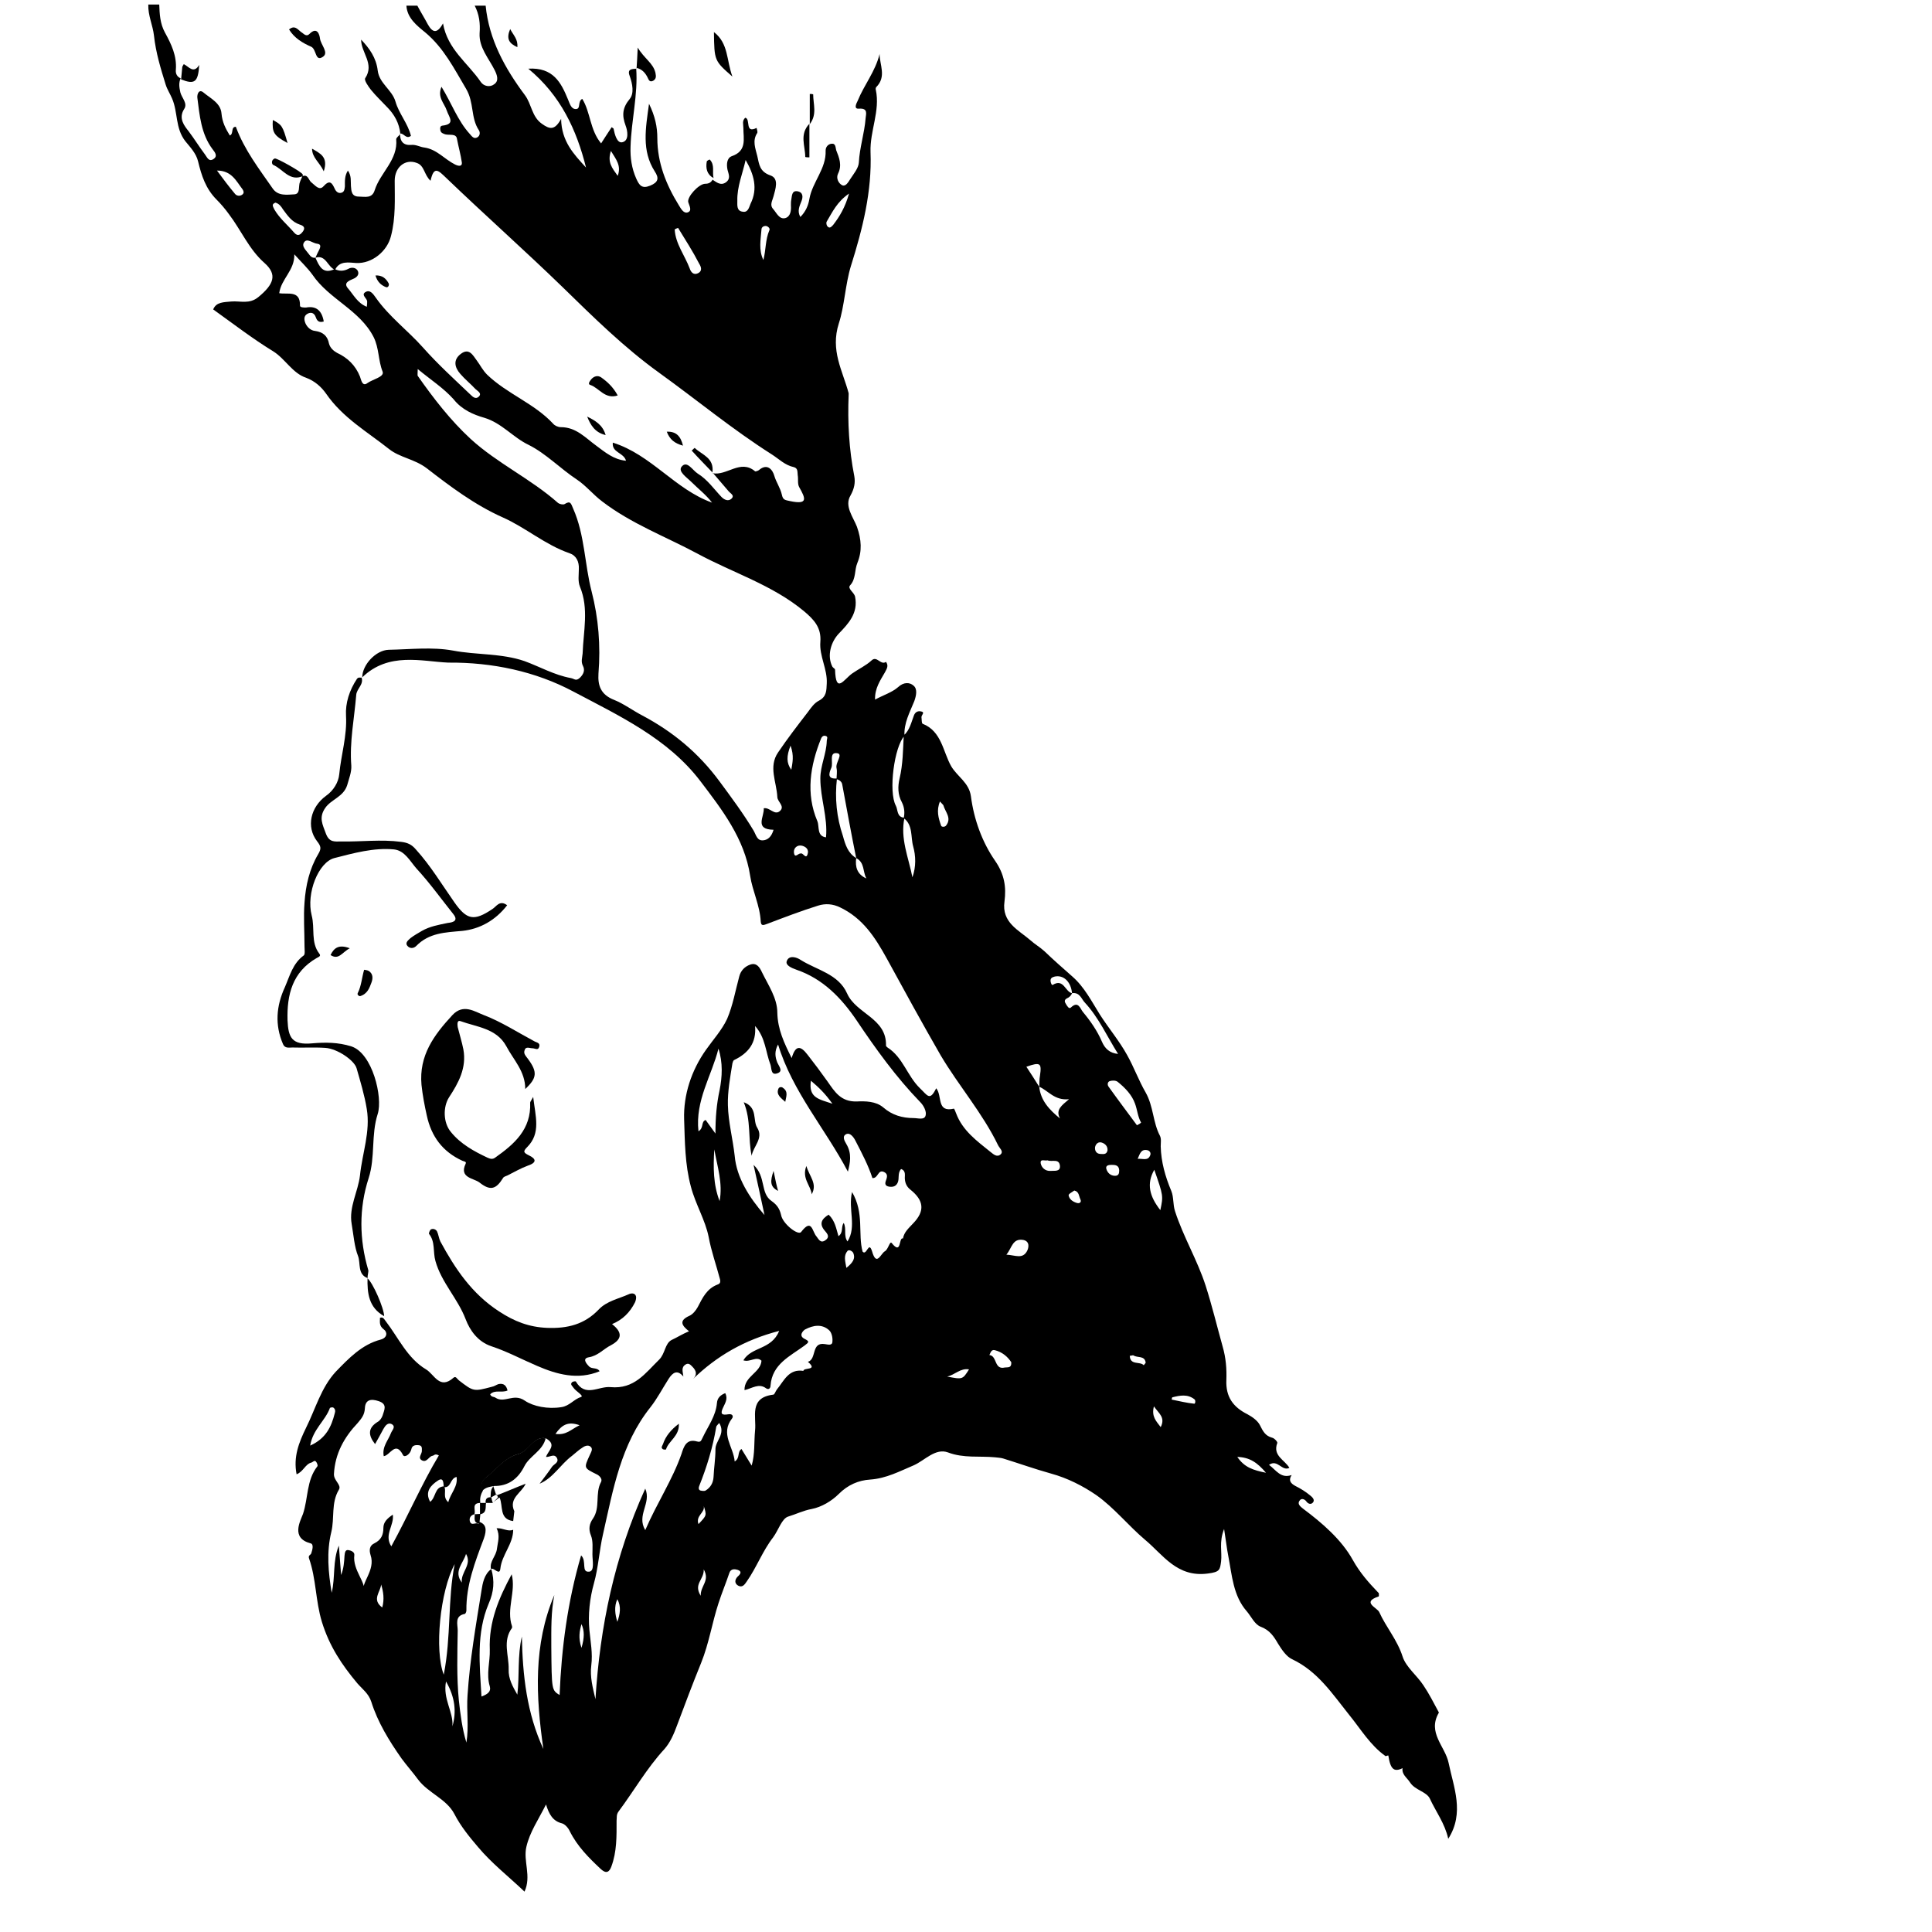 <?xml version="1.0" encoding="utf-8"?>
<!-- Generator: Adobe Illustrator 19.2.0, SVG Export Plug-In . SVG Version: 6.00 Build 0)  -->
<svg version="1.1" id="Layer_1" xmlns="http://www.w3.org/2000/svg" xmlns:xlink="http://www.w3.org/1999/xlink" x="0px" y="0px"
	 viewBox="0 0 512 512" style="enable-background:new 0 0 512 512;" xml:space="preserve">
<g>
	<g>
		<path d="M96,179.5c0-3.3,3.6-7.2,7-7.3c5.7-0.1,11.5-0.8,17,0.2c6.3,1.2,12.9,0.7,19,2.8c4.1,1.5,7.9,3.7,12.3,4.5
			c1,0.2,1.3,0.9,2.4-0.1c1.1-1.1,1.3-2.1,0.8-3.1c-0.6-1.2-0.2-2.1-0.1-3.3c0.2-5.9,1.7-11.9-0.7-17.7c-0.6-1.5-0.3-3.1-0.3-4.7
			c0.1-2-0.7-3.6-2.5-4.2c-6.4-2.2-11.6-6.8-17.7-9.5c-7.4-3.3-13.9-8.2-20.1-13c-3.3-2.5-7.1-2.8-10-5.1
			c-5.8-4.6-12.3-8.3-16.7-14.7c-1.2-1.7-2.9-3.3-5.3-4.2c-3.6-1.2-5.5-5-8.7-7C67,89.8,61.8,85.8,56.5,82c0.8-2,2.8-1.9,4.8-2.1
			c2.4-0.2,4.8,0.8,7.2-1.2c4-3.3,5.1-5.9,1.6-9c-4.1-3.6-6.2-8.7-9.4-12.9c-1-1.4-2.2-2.8-3.3-3.9c-2.9-2.9-4-6.4-4.9-10.1
			c-0.5-2.2-2.2-3.9-3.4-5.4c-2.7-3.5-1.9-7.6-3.5-11.3c-0.5-1.2-1.3-2.4-1.7-3.7c-1.3-4.2-2.6-8.4-3.1-13c-0.3-2.7-1.6-5.3-1.5-8.2
			c1,0,1.9,0,2.9,0c0.1,2.5,0.2,5,1.5,7.4c1.7,3.1,3.2,6.2,2.9,9.9c-0.1,1,0.3,1.9,1.4,2.3l-0.1-0.1c-0.6,1.3-0.4,2.4-0.1,3.8
			c0.4,1.5,2,2.9,1,4.4c-1.6,2.5,0.1,4.5,1.2,5.9c1.5,2,2.8,4.1,4.3,6.1c0.6,0.8,1,2,2.2,1.3c1.3-0.8,0.5-1.8-0.2-2.7
			c-3-4-3.4-8.9-4-13.6c-0.1-0.9,0.4-2.4,1.6-1.4c1.9,1.6,4.6,2.8,4.8,5.6c0.2,2.3,1.1,4,2.2,5.8c1.1-0.4,0.2-2.3,1.6-2.3
			c2.3,6.2,6.2,11.2,9.8,16.4c1.4,2,3.8,1.6,5.7,1.5c1.7-0.1,1-2.2,1.5-3.3c0.2-0.6,0.5-1.1,0.7-1.7c-0.1,0.1-0.2,0.2-0.3,0.3
			c1.8-0.9,1.8,1,2.7,1.6c0.9,0.7,2,2.2,3.1,1c1.7-1.9,2.3-0.9,3,0.6c0.3,0.7,0.9,1.3,1.7,1.1c0.9-0.2,0.9-1,1-1.7
			c0-1.4-0.1-2.8,0.8-4.2c1,1.5,0.7,2.8,0.8,4.1c0.1,1.4,0.2,2.8,2.1,2.8c1.6,0,3.5,0.6,4.2-1.7c1.5-4.7,6.2-8,5.7-13.5
			c0-0.4,0.7-0.9,1.1-1.4l-0.1-0.1c0,2.1,0.9,3.2,3.1,3c1.2-0.1,2.3,0.6,3.4,0.7c3.3,0.5,5.3,3.1,8.1,4.5c1,0.5,1.9,0.5,1.8-0.5
			c-0.3-2.1-0.9-4.2-1.3-6.3c-0.2-1.5-2-0.9-3.1-1.2c-0.6-0.2-1.2-0.4-1.3-1.1c-0.1-0.5-0.1-1.1,0.5-1.2c3.6-0.4,1.8-2.2,1.2-4
			c-0.6-1.9-2.6-3.5-1.4-6.3c2.7,4.4,4.3,9,7.5,12.5c0.6,0.7,1.1,1.4,2,0.9c0.7-0.4,0.8-1.3,0.4-1.9c-2.2-3.3-1.2-7.3-3.4-11
			c-3.2-5.4-5.9-10.8-10.8-14.9c-2.2-1.8-4.8-3.8-5-7.1c1,0,1.9,0,2.9,0c0.9,1.7,1.9,3.3,2.8,5c1.2,2.1,2.4,2.6,4-0.3
			c1.2,6.9,6.6,10.5,10,15.5c0.8,1.2,2.5,1.5,3.6,0.6c1.3-0.9,0.7-2.5,0.1-3.7c-1.6-3.2-4.2-6-4-9.8c0.2-2.6-0.1-5-1.3-7.3
			c1,0,1.9,0,2.9,0c0.9,9,5.1,16.6,10.4,23.7c1.8,2.4,1.8,5.7,4.5,7.6c2.1,1.5,3.4,1.8,5.1-1.3c0.1,6,3.4,9.4,6.6,12.9
			c-2.5-10-6.7-19.1-15.3-26.2c6.6-0.4,8.7,3.7,10.5,8.1c0.5,1.1,0.8,2.6,2.1,2.6c1.4,0,0.4-2,1.7-2.7c2.2,3.5,2,8.2,5,11.8
			c1-1.6,1.9-2.9,2.8-4.3c0.2,0.2,0.5,0.3,0.5,0.4c0.3,1.5,0.9,3.9,2.3,3.6c1.9-0.4,1.4-3.1,0.9-4.4c-1-2.7-0.9-4.7,1.1-7.1
			c1.2-1.5,0.7-4,0-6c-0.8-2,0.6-1.9,1.8-2l-0.1-0.1c0.5,7-1.3,13.8-1.5,20.8c-0.1,2.9,0.3,5.7,1.5,8.4c0.8,1.8,1.5,2.8,3.7,1.9
			c2.2-0.9,2.4-2,1.2-3.8c-3.5-5.5-2.4-11.4-1.5-17.9c1.6,3.3,2.2,6.1,2.2,9.1c0,6.5,2.3,12.3,5.7,17.8c0.6,1,1.3,2.2,2.3,1.9
			c1.3-0.4,0.5-1.7,0.2-2.7c-0.4-1.4,2.8-4.9,4.5-4.9c1,0,1.6-0.4,2-1.2l-0.1,0.1c1.1,0.7,2.2,1.7,3.6,0.7c1.3-1,0.7-2.1,0.4-3.3
			c-0.3-1.4-0.2-3.1,1.1-3.6c4.1-1.4,3.1-4.6,3.1-7.5c0-0.9-0.4-1.9,0.5-2.7c1.5,0.3-0.2,4.3,3,2.7c0.1,0.4,0.3,1,0.2,1.3
			c-1.4,2.1-0.5,4.1,0,6.2c0.5,2.2,0.6,4.1,3.5,5.1c2.3,0.8,1.3,3.6,0.8,5.5c-0.3,1.2-1.1,2.3-0.1,3.4c0.9,1,1.6,2.8,3.2,2.4
			c1.4-0.4,1.6-2,1.5-3.4c0-0.5,0-1,0.1-1.5c0.2-1,0.1-2.5,1.7-2.2c1.5,0.3,1.4,1.6,1,2.6c-0.5,1.3-1.2,2.6-0.3,4.2
			c1.4-1.4,2.1-3,2.4-4.8c0.8-4.5,4.5-8,4.3-12.8c0-1,0.7-1.7,1.5-1.8c1.2-0.2,1.1,1,1.3,1.7c0.8,2,1.6,4,0.5,6.2
			c-0.6,1.2,0.1,2.6,1.1,3.1c0.9,0.4,1.6-0.8,2.1-1.6c0.9-1.4,2.2-2.9,2.3-4.4c0.2-4,1.5-7.8,1.8-11.8c0.1-1.1,0.7-2.7-1.8-2.5
			c-1.4,0.1-0.7-1.3-0.3-2.1c1.7-4.2,4.7-7.8,5.8-12.4c0,2.9,1.9,6-0.9,8.8c-0.1,0.1-0.2,0.5-0.1,0.7c1.2,5.6-1.6,10.9-1.4,16.5
			c0.4,10.5-2.1,20.3-5.2,30.2c-1.5,4.9-1.7,10.6-3.2,15.2c-2.3,7.2,1,12.5,2.6,18.5c0,0.1,0,0.2,0,0.4c-0.3,7.3,0.1,14.5,1.5,21.6
			c0.3,1.7,0,3.3-1,5.1c-1.7,2.8,0.7,5.7,1.7,8.3c1.2,3.4,1.4,6.5,0.1,9.6c-0.8,1.9-0.3,4.2-1.9,5.9c-0.8,0.9,1,1.8,1.3,3
			c0.9,4.4-1.8,7.2-4.3,9.8c-2.1,2.2-3.2,5.9-1.7,8.8c0.2,0.3,0.7,0.5,0.7,0.8c0.2,6.5,2.3,2.6,4.5,1c1.7-1.2,3.7-2.1,5.2-3.5
			c1.4-1.3,2.4,1.4,3.8,0.4c0.7,1,0.3,1.7-0.3,2.8c-1.2,2.1-2.7,4.2-2.6,7.2c2.2-1.2,4.5-1.9,6.1-3.3c1.5-1.4,3.1-1.3,4.1-0.4
			c1.1,0.9,0.7,2.7,0.2,4.1c-1.2,3-2.8,5.8-2.6,9.2c-2.7,2.8-4.3,14.8-2.3,18.5c0.6,1.1,0.2,3.1,2.3,3.2c-1.2,5.5,1.1,10.6,2.1,15.8
			c1-2.8,0.9-5.7,0.2-8.2c-0.7-2.5,0-5.6-2.5-7.5c0.3-1.4,0.2-2.8-0.5-4.2c-1.1-2-1.1-4.2-0.6-6.3c0.9-3.8,0.9-7.6,1.1-11.4
			c1.6-1.4,2-3.5,2.7-5.3c0.3-0.8,0.9-1.2,1.7-1.1c1.5,0.2,0.2,1,0.3,1.6c0.1,0.6,0,1.5,0.3,1.7c5.1,2,5.4,7.5,7.6,11.3
			c1.6,2.7,4.7,4.3,5.2,7.9c0.8,6.2,3,12.2,6.4,17.1c2.5,3.6,3,7,2.5,10.8c-0.8,5.6,3.8,7.6,6.9,10.3c1.1,1,2.5,1.8,3.7,2.9
			c2.4,2.3,4.9,4.5,7.4,6.7c3.2,2.8,5.1,6.6,7.3,10.1c2.3,3.6,5.1,6.9,7.2,10.7c1.8,3.2,3.1,6.8,4.9,9.9c2.1,3.7,1.9,7.9,3.8,11.5
			c0.4,0.8,0.2,1.9,0.2,2.8c0.1,4.1,1.2,8,2.8,11.8c0.7,1.7,0.4,3.6,1,5.4c2.2,6.8,5.9,12.9,8.1,19.7c1.7,5.3,3,10.7,4.5,16.1
			c0.9,3.1,1.1,6,1,8.9c-0.2,4.5,1.8,7.2,5.6,9.1c1.3,0.7,2.7,1.7,3.3,2.9c0.8,1.6,1.4,2.8,3.2,3.3c0.6,0.1,1.5,1.1,1.4,1.4
			c-1.3,3.4,2,4.5,3.2,6.6c-2,1-3.1-2.4-5.4-0.8c1.9,1.4,3.1,3.7,6,2.7c-0.9,1.4-0.3,2.2,1,2.9c1.4,0.7,2.7,1.5,3.9,2.5
			c0.5,0.4,1.3,1.1,0.8,1.8c-0.5,0.7-1.3,0.5-1.8-0.2c-0.5-0.7-1.4-0.9-1.8-0.2c-0.7,0.9,0.3,1.6,0.9,2.1
			c5.1,3.8,10.2,8.2,13.2,13.6c1.9,3.4,4.2,6,6.7,8.6c0.1,0.1,0.2,0.2,0.2,0.2c0,0.3,0.1,0.9-0.1,0.9c-4.5,1.5-0.4,2.9,0.2,4.1
			c1.8,4,4.8,7.4,6.2,11.8c0.9,2.8,3.8,5,5.5,7.6c1.5,2.2,2.7,4.6,4,7c0.1,0.1,0.1,0.2,0.1,0.3c-3.1,5.3,1.7,8.9,2.6,13.3
			c1.3,6.4,4.3,13.2-0.1,20.1c-0.9-4.1-3.3-7.2-4.9-10.7c-0.9-1.8-3.9-2.2-5.2-4.2c-0.8-1.3-2.3-2.1-2-3.9c-1.8-0.6-1.5-4.2-4.5-3.1
			c-4.1-2.9-6.6-7.2-9.7-11c-4.4-5.5-8.3-11.5-15.1-14.7c-1.5-0.7-2.7-2.5-3.7-4.1c-1.1-1.9-2.2-3.6-4.6-4.5
			c-1.6-0.6-2.5-2.7-3.7-4.1c-3.6-4.1-3.9-9.5-4.9-14.7c-0.4-2-0.6-4-1.1-7.1c-1.4,3.5-0.5,6.1-0.8,8.6c-0.3,2.2-0.3,2.8-3.5,3.2
			c-8.2,1.1-11.9-5-16.6-8.9c-4.4-3.7-8.3-8.6-13-11.9c-3.5-2.4-7.6-4.5-12-5.7c-4.3-1.2-8.5-2.7-12.7-4c-0.7-0.2-1.4-0.2-2.1-0.3
			c-4.1-0.4-8.3,0.3-12.5-1.3c-3.3-1.2-6.1,2.1-9,3.4c-3.8,1.6-7.3,3.5-11.6,3.8c-3.1,0.2-5.9,1.4-8.3,3.8c-1.9,1.9-4.6,3.5-7.2,4
			c-2.2,0.4-4.2,1.4-6.2,2c-1.7,0.5-2.6,3.6-4,5.5c-2.8,3.6-4.4,8-7,11.7c-0.6,0.9-1.2,1.7-2.3,1.1c-1-0.6-0.9-1.6-0.1-2.4
			c0.8-0.7,1.2-1.4-0.1-1.8c-0.7-0.2-1.7-0.3-2.1,0.8c-0.9,2.7-2,5.3-2.9,8.1c-1.7,5.2-2.5,10.6-4.6,15.8c-2.2,5.4-4.3,11-6.4,16.6
			c-0.8,2.2-1.8,4.5-3.3,6.2c-4.7,5.1-8.1,11.1-12.2,16.6c-0.6,0.8-0.4,1.6-0.5,2.4c0,4.1,0.1,8.2-1.4,12.2
			c-0.8,2.1-1.9,1.4-2.8,0.6c-3.2-3-6.2-6-8.2-10c-0.4-0.9-1.3-1.9-2.1-2.1c-2.4-0.6-3.4-2.4-4.2-5c-2,4-4.3,7.3-5.2,11.2
			c-0.9,3.8,1.4,7.8-0.5,11.9c-4.2-4-8.7-7.5-12.3-11.8c-2.3-2.7-4.6-5.5-6.3-8.8c-2.1-4-6.9-5.5-9.6-9.1c-1.4-1.9-3-3.7-4.4-5.6
			c-3.3-4.7-6.3-9.6-8-15c-0.7-2.2-2.4-3.4-3.7-4.9c-4.1-4.9-7.4-9.8-9.4-16.3c-1.7-5.6-1.5-11.4-3.4-16.8c-0.3-0.9,0.5-0.9,0.6-1.4
			c0.3-0.9,0.7-2.4-0.2-2.6c-5.3-1.4-2.7-5.9-2-7.8c1.4-4.2,0.9-8.9,3.8-12.6c0.2-0.2-0.1-1-0.4-1.3c-0.4-0.4-0.8,0.2-1.2,0.3
			c-1.6,0.4-2.1,2.4-3.9,3.1c-0.9-4.6,0.6-8.4,2.5-12.3c2.5-5,4-10.7,7.9-14.9c3.4-3.5,6.9-7.2,11.9-8.5c1.8-0.5,1.8-2,0.8-2.7
			c-1.3-1-1-2-1-3.1l-0.1,0.1c0.8-0.4,1.1,0.1,1.6,0.8c3.4,4.4,5.7,9.8,10.7,12.8c2.2,1.3,3.6,5.5,7.3,2.2c0.6-0.5,0.9,0.3,1.4,0.7
			c3.9,3,3.9,3,8.8,1.7c0.6-0.1,1.1-0.5,1.7-0.7c1.4-0.3,2.1,0.4,2.4,1.7c-1.6,0.7-3.3-0.3-4.6,1c0.3,0.8,1,0.6,1.4,0.9
			c2.4,1.6,4.8-1.3,7.8,0.8c2.2,1.5,6.1,2.3,9.7,1.7c2.1-0.3,3.3-2.1,5.2-2.7c0.8-0.3-1.4-1.5-2-2.4c-0.3-0.5-1-0.9-0.4-1.5
			c0.2-0.2,0.9-0.3,1-0.2c2.5,4.3,6,1.2,9.2,1.5c6.3,0.6,9.2-3.7,12.9-7.3c1.6-1.6,1.5-4.3,3.3-5.2c1.5-0.7,2.9-1.6,4.6-2.3
			c-1.9-1.5-2.8-2.8,0.1-4.1c0.9-0.4,1.7-1.4,2.2-2.3c1.3-2.5,2.4-4.9,5.3-6c0.6-0.2,0.8-0.6,0.6-1.4c-1-3.8-2.3-7.4-3-11.2
			c-0.9-4.5-3.5-8.7-4.7-13.3c-1.6-5.9-1.6-12-1.8-17.9c-0.2-6.4,1.9-12.9,5.8-18.4c1.9-2.7,4.2-5.2,5.6-8.2
			c1.5-3.5,2.2-7.5,3.2-11.2c0.4-1.6,1.5-2.7,3-3.2c1.6-0.5,2.4,0.7,3,2c1.7,3.5,4.1,6.9,4.1,10.8c0.1,4.4,1.8,8,3.8,12
			c1-3.4,2.3-3.4,4.2-0.9c1.8,2.3,3.6,4.7,5.3,7.1c1.9,2.7,3.5,5.4,7.7,5.3c2.3-0.1,5.1-0.1,7.1,1.6c2.3,2,5,2.8,8,2.8
			c1.2,0,2.9,0.6,3.2-0.7c0.3-1-0.5-2.6-1.4-3.5c-6.4-6.6-11.8-14.1-16.9-21.7c-4-5.9-8.9-11-15.9-13.4c-1.4-0.5-3-1.2-2.6-2.3
			c0.6-1.7,2.7-1,3.7-0.3c4.3,2.7,10,3.7,12.3,8.9c2.4,5.4,10.5,6.5,10.3,13.8c0,0.2,0.3,0.4,0.4,0.5c4.1,2.6,5.2,7.5,8.6,10.8
			c2,1.9,2.6,3.5,4.3,0c1.7,2,0,6.5,4.7,5.4c0.1,0,0.4,0.8,0.6,1.3c1.7,4.5,5.4,7.2,9,10.1c0.9,0.7,1.8,1.6,2.8,0.7
			c0.8-0.8-0.3-1.6-0.7-2.4c-4.1-8.5-10.4-15.7-15.2-23.8c-4.9-8.5-9.6-17.1-14.3-25.7c-3.1-5.6-6.3-10.6-12.3-13.5
			c-2-1-4-1.1-5.9-0.5c-4.5,1.4-8.9,3.1-13.4,4.8c-0.9,0.3-1.7,0.8-1.8-0.6c-0.2-4.2-2.2-8.1-2.8-12.1c-1.5-9.9-7.5-17.6-13.2-25.1
			c-8.6-11.3-21.5-17.3-33.6-23.7c-10.1-5.4-21.6-7.8-33.2-7.7C111.8,175.3,103,172.7,96,179.5L96,179.5z M125.7,401.3L125.7,401.3
			c-0.8,0.2-1.4,0.8-1.2,1.8c0.4,1.5,1.7,0.1,2.4,0.8c0-0.2,0-0.4,0.1-0.6c1.8,0.6,2.1,2,1.2,4.5c-2.3,6.1-4.7,12.3-4.6,19
			c0,0.3-0.2,0.8-0.4,0.9c-2.8,0.5-1.9,2.8-1.9,4.4c-0.1,6.2-0.3,12.4,0.3,18.5c0.4,3.7,0.9,7.6,2,11.2c0.7-4.2,0-8.4,0.3-12.5
			c0.6-9.3,2.2-18.5,3.7-27.8c0.3-1.9,0.7-4.3,2.6-5.7c0.9,3.2,0.7,6-0.7,9.2c-3.3,7.8-2.4,16.1-1.9,24.6c1.6-0.6,2.6-1.3,2.2-2.7
			c-1-3.3,0.1-6.5,0-9.7c-0.3-7.4,2.4-13.7,5.8-20c1.2,4.6-1.5,9.2,0.1,13.8c0,0.1,0,0.3,0,0.4c-2.6,3.5-0.8,7.3-0.9,11
			c-0.1,2.5,1.1,4.6,2.3,6.7c0.6-5.1,0-10.3,1.2-15.4c0.2,10.3,1.3,20.3,5.7,29.8c-2-13.9-2.7-27.6,2.9-40.8
			c-0.9,4.5-0.8,9.1-0.8,13.7c0.1,11.5,0.1,11.5,2.2,12.8c0.5-12.4,2.1-24.7,5.7-37c1.6,1.5-0.1,4.6,2.2,4.3
			c1.4-0.2,0.8-2.9,0.8-4.6c0-1.7,0.2-3.5-0.4-5c-0.7-1.7-0.4-3.1,0.5-4.4c2.1-3,0.5-6.7,2.2-9.8c0.4-0.8-0.5-1.7-1.2-2
			c-3.4-1.7-3.4-1.6-1.8-5.1c0.3-0.7,0.8-1.4,0.4-2c-0.6-0.8-1.6-0.5-2.3,0c-1,0.6-1.9,1.5-2.8,2.2c-3.1,2.3-5,5.9-8.6,7.4
			c1.1-1.5,2.3-3,3.3-4.5c0.5-0.7,1.9-1.1,1.3-2.3c-0.7-1.3-1.9-0.2-2.9-0.3c0.5-1.6,3-3.2,0-4.9c-1.6-0.4-2.8,0.5-3.8,1.5
			c-1.1,1.1-2.1,2.3-3.7,2.7c-3.5,1-5.6,4-8.3,6.1c-1.1,0.8-1.7,2.1-0.9,3.5c-0.6,1-0.9,2.1-0.7,3.3
			C124.8,398.3,126.2,400.3,125.7,401.3z M83.6,68.3c1,2.3,2,4.5,5.1,3c1.2,0.6,2.4,0.6,3.7-0.1c0.7-0.4,2.1-0.4,2.5,0.8
			c0.3,0.9-0.5,1.6-1.3,1.9c-1.2,0.5-2.6,1.1-1.4,2.5c1.5,1.7,2.5,3.9,5,4.9c0.1-0.6,0.1-1,0.1-1.3c0.1-0.9-1.6-1.7-0.6-2.5
			c1.4-1,2.3,0.6,2.9,1.4c3.5,5,8.5,8.7,12.5,13.2c3.9,4.4,8.3,8.4,12.6,12.5c0.6,0.6,1.4,1.3,2.2,0.5c0.9-0.9-0.4-1.5-0.9-2
			c-1.3-1.4-2.8-2.6-4-4c-1.5-1.7-2-3.7,0.1-5.3c2.2-1.7,3.2,0.3,4.3,1.8c0.9,1.2,1.5,2.5,2.7,3.7c5.3,5.1,12.5,7.6,17.5,13
			c0.4,0.5,1.3,0.9,2,0.9c4.1,0,6.5,2.8,9.4,4.9c2.3,1.7,4.6,3.7,7.9,4c-0.6-2.2-3.8-2.1-3.5-4.8c10.2,3.2,16.5,12.4,26.3,15.9
			c-1.6-2.1-3.7-3.7-5.5-5.5c-1.2-1.2-3.7-2.8-2.5-4.1c1.4-1.6,2.8,1,4.2,1.9c2.6,1.6,4.3,4.1,6.3,6.2c0.8,0.8,1.8,1.2,2.6,0.5
			c1-0.9-0.2-1.4-0.7-2c-1.4-1.6-2.8-3.3-4.2-4.9l-0.1,0.1c3.8,0.8,7.4-3.8,11.3-0.5c0.1,0.1,0.7-0.1,1-0.3c2.3-2,3.7,0,4.1,1.5
			c0.5,1.7,1.6,3.2,2,5c0.3,1.4,0.8,1.4,2.2,1.7c4.8,1,4.1-0.7,2.4-3.7c-0.5-0.9-0.2-2.1-0.4-3.2c-0.1-0.8,0.1-1.8-1-2.1
			c-2.4-0.5-4-2.2-5.9-3.4c-10.4-6.6-19.8-14.4-29.8-21.6c-9.3-6.7-17.4-14.7-25.6-22.7c-10.1-9.8-20.7-19.2-30.8-28.9
			c-2.1-2-3.3-3.4-4.2,0.7c-1.7-1.5-1.6-4-3.6-4.7c-3-1.2-5.9,1-5.9,4.7c0,4.9,0.3,9.8-1,14.7c-1,4-5,7.3-9.2,7.1
			c-1.9-0.1-4.4-0.7-5.6,1.8C86.8,70.8,86.4,67.4,83.6,68.3c0.1-0.2,0.2-0.5,0.4-0.9c0.4-1,1.7-2.6,0.1-2.8
			c-1.2-0.1-2.7-1.6-3.5-0.4c-0.8,1.1,0.6,2.2,1.3,3.2C82.3,68,82.8,68.4,83.6,68.3z M117.7,393.9c0.7,1.2-0.5,2.8,1.1,4.2
			c0.6-2.4,2.6-4.1,2.2-6.7c-1.8,0.4-1.4,3-3.4,2.7c-0.1-1,0-2.8-1.6-1.7c-1.8,1.2-3.5,2.9-2,5.6C115.6,396.8,115.1,394,117.7,393.9
			z M275.4,288c0.1-1,0-1.9,0.2-2.9c0.5-3.4,0.1-3.7-3.6-2.4C273.1,284.4,274.3,286.2,275.4,288c0.4,3.7,2.7,6.1,5.5,8.4
			c-1.2-2.3,0.4-3.4,2.4-5.1C279.4,291.7,277.8,289,275.4,288z M284.1,263.2c-0.3-3.1-2.3-4.9-4.6-4.4c-0.7,0.2-1.1,0.4-1.1,1.1
			c0,0.4,0.3,1.3,0.6,1.1C281.9,259.2,282.3,262.9,284.1,263.2c-0.2,0.6-0.7,1.1-1.4,1.4c-0.7,0.4-0.6,0.9-0.2,1.5
			c0.3,0.5,0.8,1.4,1.3,0.9c2-1.9,2.5,0.4,3.2,1.2c2,2.4,3.8,5,5,7.8c0.8,1.9,2.1,3.1,4.3,3.3c-2.9-4.6-5.1-9.6-8.8-13.6
			C286.6,264.8,286.2,262.9,284.1,263.2z M226.9,227.4c-0.3,2.3,0.2,4.3,2.7,5.4C228.6,231,229.2,228.6,226.9,227.4
			c-1.3-6.4-2.5-13-3.7-19.5c-0.1-0.7-0.7-1.2-1.5-1.4c0-1,0.2-2,0-2.9c-0.4-1.5,1.9-3.8,0.1-4c-2.2-0.3-0.9,2.6-1.5,3.9
			c-0.7,1.6-1,3,1.5,2.8c-0.6,5.2-0.1,10.3,1.6,15.3C224,223.8,224.7,226.1,226.9,227.4z M183.6,365.5c1.2-1.1,1-2.2-0.1-3.3
			c-0.5-0.5-1-1.1-1.8-0.6c-1.3,0.8-0.7,2-0.6,3.2c-1.6-1.9-2.8-1.1-3.9,0.6c-1.6,2.5-3,5.2-4.8,7.5c-7.9,9.9-9.9,21.8-12.6,33.7
			c-1,4.3-1.2,8.7-2.4,13c-1.1,3.9-1.6,8.3-1.2,12.4c0.3,3.1,0.9,6.2,0.5,9.3c-0.4,3.1,0.4,6,1.1,9c1.2-19.2,5-37.7,13.2-55.8
			c1.7,3.9-2.4,7,0,11c3.1-7.2,7.2-13.3,9.6-20.2c0.6-1.9,1.3-4.1,4.1-3.3c1.1,0.3,1.1-0.3,1.5-1c1.4-3,3.5-5.7,3.8-9.2
			c0.1-1.3,0.9-2.1,2.2-2.6c0.8,1.6-0.1,2.7-0.7,4.1c-0.6,1.4-0.2,1.8,1.5,1.5c1.2-0.2,1.4,0.6,1,1.1c-3.2,4.1,0.4,7.5,0.7,11.4
			c1.5-0.9,0.6-2.5,1.8-3.3c0.9,1.5,1.8,2.9,2.7,4.4c0.9-3.1,0.6-6.2,0.9-9.3c0.4-3.6-1.7-8.7,4.8-9.5c0.4,0,0.6-0.9,1-1.4
			c1.9-2.3,3.1-5.5,7-4.9c0.1-1,4,0,1.2-2.4c2.4-0.7,0.8-5.3,4.5-4.7c0.8,0.1,2,0.5,2-0.7c0.1-1-0.2-2.4-0.9-3
			c-1.9-1.7-4.2-1.3-6.3-0.2c-0.3,0.1-2,1.6-0.2,2.5c1.4,0.7,1.2,0.9,0,1.8c-3.8,2.8-8.6,4.9-9,10.6c0,0.7-0.5,1.2-1.2,0.7
			c-1.9-1.4-3.6,0-5.7,0.5c-0.1-3.7,4.3-4.6,4.5-7.8c-1.4-1.3-3,0.5-4.8-0.1c2.2-3.7,7.4-2.7,9.5-7.8
			C197.2,355.1,189.9,359.4,183.6,365.5z M110.7,97.8c0,1.2-0.1,1.6,0,1.8c4.2,6,8.7,11.8,14,16.7c7.1,6.5,16,10.6,23.2,17
			c0.4,0.3,1.3,0.5,1.7,0.3c1.6-1,1.7-0.2,2.3,1.2c3.1,7,3,14.7,4.9,22c1.8,7,2.4,14.3,1.8,21.7c-0.2,3.2,0.6,5.6,4.2,7
			c2.5,1,4.9,2.8,7.4,4.1c8.1,4.3,14.9,9.9,20.5,17.5c3.1,4.2,6.3,8.5,9,13c0.7,1.2,0.9,2.7,2.5,2.6c1.4-0.1,2.3-1.1,2.8-2.8
			c-5.2-0.1-2.4-3.5-2.6-5.7c1.6-0.3,2.8,1.9,4.2,0.8c1.6-1.3-0.6-2.5-0.6-3.8c-0.2-4-2.4-8,0.2-11.8c2.5-3.7,5.2-7.2,7.9-10.7
			c0.8-1.1,1.7-2.4,2.9-3c2.1-1.1,2-2.7,2.1-4.6c0.2-3.8-2-7.2-1.7-11c0.3-3.8-1.7-5.9-4.3-8.1c-8.4-7-18.9-10.2-28.3-15.3
			c-8.4-4.5-17.5-7.9-25.2-13.8c-2.4-1.8-4.3-4.2-6.7-5.8c-4.4-2.9-8.2-6.9-12.8-9.2c-4.2-2-7.1-5.8-11.8-7.2
			c-2.8-0.8-5.9-2.1-8.1-4.9C117.5,102.8,114.2,100.7,110.7,97.8z M228.6,331.7c1.1,1.2,1.6-3,2.5-0.1c1.2,4.2,2.3,0.6,3.4,0
			c0.9-0.5,1.3-2.8,1.8-2.2c2.7,3.4,1.8-1.6,3-1.2c0.3-1.7,1.5-2.7,2.7-4c3.2-3.3,2.8-6.1-0.7-8.9c-0.9-0.7-1.4-1.6-1.5-2.8
			c-0.1-0.9,0.4-2.2-1-2.7c-1,1.1-0.4,2.5-0.9,3.6c-0.4,0.9-1.1,1.2-2.1,1.1c-0.8-0.1-1.4-0.4-1.1-1.4c0.3-0.9,0.8-1.9-0.4-2.5
			c-1.7-0.8-1.5,1.7-3.1,1.6c-1.1-3.4-2.8-6.6-4.5-9.9c-0.5-1-1.4-2.1-2.3-1.8c-1.3,0.5-0.7,1.7-0.1,2.7c1.5,2.5,1,5,0.4,7.3
			c-6-11.4-14.7-21.2-18.5-33.7c-1,1.8-0.8,3.3-0.2,4.8c0.5,1.1,1.7,2.4-0.2,2.9c-1.5,0.4-1.3-1.3-1.6-2.3
			c-1.3-3.3-1.3-7.2-4.1-10.3c0.4,4.5-1.8,7.2-5.5,9c-0.3,0.1-0.4,0.6-0.5,0.9c-0.6,3.7-1.3,7.5-1.2,11.1c0.1,4.4,1.3,8.9,1.8,13.4
			c0.5,5.8,3.9,11.1,7.9,15.7c-0.9-4.2-1.8-8.4-2.9-13.3c3.4,3.2,1.7,7.5,4.8,9.6c1.4,1,2.1,2,2.5,3.7c0.4,2.3,4.5,5.5,5.3,4.5
			c2.9-3.8,2.9-0.1,4.1,1.2c0.5,0.6,1,1.9,2.3,1c1.2-0.8,0.7-1.6,0-2.4c-1.8-2-0.9-3.3,0.9-4.4c1.7,1.6,2,3.7,2.6,5.7
			c1.4-1,0.6-2.5,1.4-3.5c0.8,1.6-0.1,3.4,1,4.9c2.5-4,0.1-8.5,1.2-13.1C229.1,321.5,227.3,327,228.6,331.7z M116.3,385.7
			c-1.1-0.6-1.3,0.1-1.7,0.1c-1,0.2-1.5,1.9-2.8,1.2c-1.2-0.7,0.1-1.7,0-2.6c0-0.6,0.1-1.3-0.8-1.4c-0.9-0.1-1.8,0-2,1.1
			c-0.3,1.3-1.8,2.3-2.2,1.5c-2-3.9-3.4,0.1-5.1,0.3c-0.5-2.5,1.2-4.2,1.9-6.1c0.3-0.8,1.4-1.7,0.2-2.4c-1-0.5-1.7,0.4-2.2,1.3
			c-0.7,1.3-1.4,2.6-2.2,4c-1.9-2.4-1.9-4.3,0.7-5.9c0.6-0.3,1.1-1.1,1.3-1.7c0.4-1.4,1.4-3-1.1-3.8c-2.1-0.7-3.5-0.3-3.6,1.9
			c-0.1,1.8-0.9,2.7-1.9,3.9c-3.6,3.8-6,8.1-6.3,13.5c-0.1,1.8,2.1,2.9,1.3,4.2c-2.1,3.5-1.1,7.5-2,11.2c-1.3,5.3-0.8,10.7,0.1,16.1
			c1-4.1,0.2-8.4,1.9-12.5c0.2,2.6,0.4,5.2,0.6,7.8c0.7-1.8,0.8-3.4,0.9-5.1c0.1-0.7,0.1-1.7,1.1-1.5c0.6,0.1,1.6,0.5,1.5,1.3
			c-0.5,4.1,3.3,7.3,2.5,9.8c-0.9-2.4,3.2-5.7,1.8-9.8c-0.4-1.3-0.3-2.5,1-3.1c1.8-0.9,2.4-2.2,2.4-4.1c0-1.5,1-2.5,2.5-3.5
			c0.4,2.9-2.4,5.3-0.4,8.4C108.2,401.6,111.7,393.4,116.3,385.7z M85.8,85.2c-1.4,0.4-1.8-0.3-2.1-1.1c-0.4-1.2-1.3-1.5-2.3-0.9
			c-1,0.6-0.8,1.7-0.4,2.6c0.5,1,1.4,1.8,2.5,1.9c2.1,0.3,3.3,1.3,3.7,3.4c0.3,1.1,1.2,1.9,2.1,2.4c2.8,1.3,4.9,3.3,6.1,6.3
			c0.3,0.8,0.6,2.8,2,1.7c1.4-1,4.5-1.6,4-3c-1.2-3-0.9-6.2-2.4-9.2c-3.7-7.2-11.8-10-16.2-16.5c-1.3-1.8-3-3.4-4.8-5.4
			c0.1,4.3-3.5,6.5-4,10.3c2.2,0.4,5.6-0.9,5.5,3.3c0,0.5,1,0.5,1.6,0.5C83.8,81,85.3,82.3,85.8,85.2z M190.4,277.9
			c-1.8,7.2-6.2,13.7-5.3,21.9c1.5-0.9,0.6-2.5,1.9-3c0.8,1.1,1.6,2.2,2.6,3.6c0-4.2,0.3-7.8,1.1-11.5
			C191.4,285.4,191.6,281.6,190.4,277.9z M218.9,221.9c0.5-5.3-1.5-10.3-1.5-15.6c0-3.4,1.6-6.5,1.7-9.9c0-0.6,0.5-1.2-0.4-1.4
			c-0.5-0.1-0.9,0.2-1.1,0.7c-2.9,7.2-4.1,14.6-1,21.9C217.2,219,216.4,221.6,218.9,221.9z M120.5,414.5c-3.9,7.2-5.4,22.9-2.9,29.3
			C119.6,433.7,118.6,423.9,120.5,414.5z M197.6,42.4c-0.8,3.6-2.3,7.1-2.2,10.8c0,1.2-0.2,2.7,1.4,2.9c1.4,0.3,1.7-1.1,2.1-2.1
			C200.9,50,199.8,46.2,197.6,42.4z M301.3,298.2c0.4-0.2,0.8-0.4,1.1-0.7c-0.9-1.6-1-3.4-1.6-5c-0.8-2.3-2.6-4.2-4.6-5.8
			c-0.5-0.4-1.4-0.4-2.1-0.2c-0.6,0.2-0.7,1-0.3,1.5C296.3,291.5,298.8,294.8,301.3,298.2z M190.6,377.1c-0.5,0.6-0.8,0.8-0.8,1.1
			c-0.9,5.4-2.5,10.6-4.5,15.6c-0.2,0.5-0.2,1,0.3,1.2c0.4,0.1,1.1,0.2,1.4,0c1.3-0.8,2-2,2.1-3.6c0.1-2.4,0.5-4.8,0.5-7.2
			C189.5,381.8,192.4,380.1,190.6,377.1z M179.7,60.4c-0.3,0.1-0.6,0.2-0.9,0.4c0.2,3.8,2.7,6.9,4,10.4c0.3,0.9,1,1.8,2.2,1.2
			c1.2-0.6,0.8-1.7,0.3-2.5C183.6,66.6,181.6,63.5,179.7,60.4z M82.2,383.1c4.2-1.9,5.6-5,6.5-8.5c0.2-0.6,0.2-1.2-0.4-1.6
			c-0.2-0.1-0.9,0-0.9,0.2C86.2,376.5,82.9,378.8,82.2,383.1z M307.5,320.7c0.8-3.8,0.8-3.8-1.6-10.7
			C303.8,313.7,304.6,317,307.5,320.7z M73,53.7c-1,0.4-0.8,0.8-0.3,1.8c1.4,2.4,3.5,4.1,5.3,6.2c1,1.1,1.7,0.4,2.3-0.4
			c0.7-1,0.1-1.5-0.9-1.8c-2.1-0.7-3.2-2.4-4.4-4C74.5,54.7,74,54,73,53.7z M57.5,45.2c1.7,2.3,3.2,4.3,4.8,6.2
			c0.4,0.5,1.3,0.7,2,0.1c0.4-0.4,0.3-0.8,0-1.3C62.6,48,61.4,45.2,57.5,45.2z M268,361c-1-1.5-2.4-2.7-4.4-3.2
			c-0.9-0.2-1.1,0.7-1.4,1.3c2.1,0.2,1.2,4,4.1,3.3C267.1,362.3,268.1,362.6,268,361z M118.2,445.6c-0.9,4.7,2,8,1.7,11.9
			C121,453.6,120.6,449.8,118.2,445.6z M266.7,332.5c2.3,0.1,4.3,1.3,5.5-1c0.4-0.8,0.8-2.5-1-2.9
			C268.3,328.1,268.2,330.7,266.7,332.5z M225,51.3c-3.2,2.2-4.4,4.9-5.9,7.4c-0.2,0.3-0.1,1,0.2,1.3c0.6,0.7,1.1,0,1.5-0.4
			C222.5,57.4,224,54.9,225,51.3z M189.3,304.6c-0.3,4.7-0.3,9.3,1.4,13.7C191.6,313.6,190.1,309.2,189.3,304.6z M202.3,68.9
			c0.7-2.6,0.5-5.4,1.6-7.9c0.2-0.4-0.2-0.9-0.8-1.1c-0.7-0.1-1.3,0.3-1.3,0.9C201.6,63.5,201,66.2,202.3,68.9z M214.9,286.4
			c-0.7,4.6,2.2,4.9,5.7,6.1C218.6,289.7,217,288.2,214.9,286.4z M249.1,212.4c-1,2.4-0.4,4.4,0.3,6.4c0.1,0.4,1,0.4,1.3,0
			c1.6-2-0.2-3.6-0.7-5.4C249.9,213.2,249.6,213,249.1,212.4z M123.5,411.8c-0.7,2.5-3.4,4.6-1.1,7.6
			C122,416.7,125.2,414.7,123.5,411.8z M327.9,386.1c1.9,2.8,4.2,3.5,7.6,4.2C333.2,387.6,331.2,386.2,327.9,386.1z M277.6,307.5
			c-0.7,0.2-2-0.5-1.8,0.8c0.2,1.1,1.2,2.1,2.6,2c1-0.1,2.6,0.3,2.5-1.3C280.7,306.9,278.8,308,277.6,307.5z M212.2,226.2
			c0.6-0.4,1.5,2,1.9-0.2c0.2-1.3-1.1-1.8-1.7-1.9c-1.1-0.2-2.1,0.6-2,1.8C210.6,227.7,211.6,226,212.2,226.2z M161.9,40
			c-1,3,0.3,4.5,1.8,6.6C164.7,43.9,163.3,42.3,161.9,40z M185.7,422.9c-0.1-2.7,2.5-3.9,0.8-7C186.6,418.7,183.7,419.7,185.7,422.9
			z M310.5,370.9c2,0.4,4,0.9,6,1.1c0.3,0,0.4-1,0-1.2c-1.8-1.4-3.8-1-5.8-0.5C310.6,370.3,310.6,370.5,310.5,370.9z M251,364.8
			c4.1,0.8,4.1,0.8,5.8-1.9C254.5,362.5,253,364.4,251,364.8z M101,419.9c-0.1,1.9-2.6,4,0.3,6.1C101.9,423.8,101.6,421.8,101,419.9
			z M293.5,304.9c0.1-1.1-0.6-1.8-1.5-2.1c-0.9-0.3-1.6,0.3-1.8,1.2c-0.1,0.9,0.3,1.7,1.3,1.8C292.3,305.8,293.2,306.1,293.5,304.9z
			 M163.6,429.8c0.7-2,1.1-4,0-6C162.7,425.8,163,427.8,163.6,429.8z M185.1,403.9c2.2-2.3,2.2-2.3,1.4-4.8
			C186.9,400.9,184.3,401.6,185.1,403.9z M154.1,436.7c0.8-2.7,0.8-4.5,0-6.3C153.6,432.2,153.2,434,154.1,436.7z M284.7,315.5
			c-0.5,0.4-1.6,0.9-1.5,1.3c0.2,1.1,1.2,1.7,2.2,2c0.7,0.2,1.3-0.2,0.9-1C285.9,317,286,315.8,284.7,315.5z M224.3,336
			c1.6-1.3,2.5-2.4,1.8-4c-0.3-0.5-1.1-0.9-1.5-0.5C223.5,332.8,224,334.2,224.3,336z M296.6,310.1c-0.1-1.3-1-1.4-2-1.4
			c-0.7,0-1.7,0.1-1.4,1.1c0.3,1,1.1,1.8,2.3,1.8C296.5,311.6,296.6,310.9,296.6,310.1z M301.5,307.1c1.4-0.1,2.7,0.6,3.3-0.9
			c0.3-0.6-0.1-1.3-0.8-1.4C302.4,304.5,302.1,305.7,301.5,307.1z M299.4,359.3c0.1,2.6,2.7,1.4,3.7,2.5c0.2-0.3,0.6-0.6,0.5-0.8
			c-0.3-1.8-2.2-1.1-3.2-1.8C300.2,359.1,299.8,359.3,299.4,359.3z M305.8,372.7c-0.7,2.7,0.6,3.9,1.8,5.5
			C308.9,375.6,307.1,374.6,305.8,372.7z M147.2,380c2.9,0.4,4.1-1.2,6.4-2.3C150.5,376.6,148.9,377.6,147.2,380z M209.5,197.6
			c-1.1,2.8-1.1,4.6,0.2,6.4C210,202.2,210.5,200.3,209.5,197.6z"/>
		<path d="M97.4,338.7c-2.7-1-1.8-3.9-2.5-5.8c-1-2.5-1.2-5.6-1.7-8.5c-0.8-4.5,1.7-8.6,2.2-12.9c0.6-5.9,2.8-11.6,1.8-17.6
			c-0.6-3.7-1.7-7.3-2.7-10.8c-0.6-2.1-5.1-5.2-8.3-5.4c-2.9-0.2-5.8,0-8.7-0.1c-0.9,0-2,0.3-2.5-0.9c-2.2-5.1-1.8-10.1,0.5-15.1
			c1.3-3,2.1-6.3,5-8.4c0.4-0.3,0.2-1.6,0.2-2.4c0-3.9-0.3-7.8,0-11.6c0.3-4.5,1.3-8.9,3.6-12.8c0.9-1.5,0.8-2.1-0.3-3.5
			c-2.9-3.8-1.7-9,2.4-12c2-1.4,3.3-3.6,3.5-5.7c0.5-5.2,2.1-10.2,1.8-15.5c-0.2-3.4,0.9-6.8,2.9-9.8c0.4-0.5,0.8-0.3,1.3-0.3
			c0,0-0.1-0.1-0.1-0.1c0.7,1.9-1.3,3-1.4,4.7c-0.5,6.2-1.8,12.4-1.3,18.7c0.1,1.7-0.6,3.4-1.1,5.2c-1,3.1-4.2,3.7-5.8,6
			c-1.8,2.6-0.7,4.4,0.2,6.9c0.9,2.3,2.3,2,4,2c5.3,0.1,10.6-0.6,15.9,0.1c1.7,0.2,2.8,0.7,3.9,2c3.9,4.3,6.9,9.3,10.2,14
			c3.3,4.7,5.2,5.1,10.1,1.8c1-0.6,1.9-2.5,3.9-1c-3.1,4-7.2,6.3-11.9,6.8c-4.5,0.4-8.8,0.5-12.2,4c-0.7,0.7-1.7,0.7-2.3,0
			c-0.8-0.9,0.3-1.6,0.8-2.1c0.9-0.7,2-1.3,3-1.9c2.1-1.2,4.4-1.6,6.8-2.1c0.6-0.1,3.3-0.2,1.5-2.4c-3.2-4-6.2-8.2-9.7-12
			c-1.7-1.9-3.1-4.8-6-5.1c-5.4-0.5-10.7,1-15.8,2.3c-4.2,1.1-7.5,9.3-6,15.2c0.9,3.4-0.3,7.1,2,10.1c0.6,0.7-0.2,0.9-0.7,1.2
			c-6.4,3.7-7.9,9.7-7.7,16.5c0.2,4.5,1.1,6.6,6.5,6.1c3.5-0.3,6.9-0.3,10.4,0.8c5.6,1.8,8.4,13.5,7,17.9c-1.8,5.6-0.6,11.4-2.4,17
			c-2.6,8-2.5,16.3-0.1,24.4C97.7,337,97.4,337.9,97.4,338.7L97.4,338.7z"/>
		<path d="M189.2,8.5c3.9,3,3.3,7.5,4.9,11.8C189.3,16.1,189.3,16.1,189.2,8.5z"/>
		<path d="M168.7,18.1c0.1-1.5,0.2-3,0.3-5.5c1.7,2.9,4.1,4.1,4.7,6.7c0.2,1,0.2,1.6-0.6,2.1c-1,0.5-1.2-0.3-1.5-0.9
			c-0.6-1.2-1.5-2.2-2.9-2.5C168.6,18,168.7,18.1,168.7,18.1z"/>
		<path d="M101.8,348.8c-4.1-2.3-4.5-6.1-4.4-10.2c0,0-0.1,0.1-0.1,0.1C98.8,339.8,101.8,346.8,101.8,348.8L101.8,348.8z"/>
		<path d="M367.9,465.1c3-1.1,2.7,2.5,4.5,3.1C369.5,469.9,368.5,469.1,367.9,465.1z"/>
		<path d="M214.5,32.8c0,3,0,6,0,8.9c-0.4,0-0.8,0-1.1-0.1C213.4,38.7,211.8,35.6,214.5,32.8L214.5,32.8z"/>
		<path d="M214.6,32.9c0-2.7,0-5.3,0-8c0.3,0,0.6,0,0.9,0.1C215.5,27.6,216.6,30.3,214.6,32.9C214.5,32.8,214.6,32.9,214.6,32.9z"/>
		<path d="M189.1,47.2c-1.8-1-2.1-2.6-1.8-4.4c0-0.2,0.8-0.6,0.8-0.5C189.5,43.7,188.7,45.6,189.1,47.2
			C189,47.3,189.1,47.2,189.1,47.2z"/>
		<path d="M135.2,7.7c0.9,1.7,2.1,2.7,1.9,4.8C134.9,11.5,134.1,10.3,135.2,7.7z"/>
		<path d="M127.9,395c-0.8-1.4-0.2-2.7,0.9-3.5c2.7-2.1,4.8-5.1,8.3-6.1c1.6-0.4,2.6-1.6,3.7-2.7c1-1,2.2-1.9,3.8-1.5
			c-0.8,3.3-4.2,4.6-5.6,7.3c-1.7,3.4-4.3,5.4-8.2,5.3c0,0,0.2,0,0.2,0C129.9,394,128.8,394.1,127.9,395z"/>
		<path d="M80.4,46.6c-3.6,1.7-5.4-1.8-8-2.9c-0.4-0.2-0.6-1.3,0.4-1.7c0.5-0.2,7.2,3.6,7.4,4.2c0.1,0.2,0,0.5-0.1,0.7
			C80.1,46.7,80.2,46.6,80.4,46.6z"/>
		<path d="M127,403.8c-1.7-0.3-1.1-1.6-1.2-2.6c0,0-0.1,0.1-0.1,0.1c0.5,0,1-0.1,1.6-0.1c-0.1,0.7-0.1,1.4-0.2,2
			C127,403.4,127,403.6,127,403.8z"/>
		<path d="M106.1,35.5c-0.3-2.9-1.6-5.2-3.6-7.2c-1.4-1.5-2.9-2.9-4.2-4.5c-0.7-0.9-1.9-2.6-1.5-3.1c2.5-3.8-1.1-6.7-1.1-10.2
			c2.2,2.3,4,4.8,4.4,8.2c0.4,3.4,3.8,5.1,4.7,8.2c0.9,3.2,3.3,5.8,4.1,9.1c-1.3,1-1.9-0.8-2.9-0.6C106,35.4,106.1,35.5,106.1,35.5z
			"/>
		<path d="M76.6,7.8c1.5-1.2,2.2-0.1,3.2,0.7C80.4,8.8,81.1,9.9,82,9c2.1-2.1,2.7,0.3,2.8,1.2c0.2,1.7,2.5,3.8,0.7,4.9
			c-2,1.3-1.6-2-3-2.7C80.2,11.4,78,10.1,76.6,7.8z"/>
		<path d="M48,21c0.1-1.1,0.2-2.2,0.3-3.2c0-0.2,0.2-0.4,0.4-0.8c1.3,0.6,2.6,2.7,4.1,0.2c-0.3,4.6-1.2,5.3-4.9,3.8
			C47.9,20.9,48,21,48,21z"/>
		<path d="M76.2,37.9c-3.7-2-4.1-2.8-3.9-6.1C74.7,33.1,74.9,33.3,76.2,37.9z"/>
		<path d="M85.8,45.4c-1.1-2.4-3.1-3.6-3.1-6C84.7,40.6,87.1,41.5,85.8,45.4z"/>
		<path d="M162.2,350.9c2.8,2.2,2.7,4-0.3,5.6c-2,1-3.4,2.8-5.9,3.2c-1.7,0.3-0.7,1.6,0.1,2.4c0.7,0.8,2.2,0.2,2.8,1.3
			c-5.8,2.4-11.4,0.8-16.5-1.4c-4-1.7-7.9-3.8-12.1-5.2c-3.7-1.2-5.8-4.3-6.9-7.2c-2.1-5.5-6.4-9.7-8-15.4c-0.7-2.4,0-5.1-1.7-7.2
			c-0.1-0.2,0.2-1,0.5-1.2c0.6-0.3,1.3,0,1.6,0.5c0.4,0.8,0.5,1.9,0.9,2.7c3.9,7.2,8.3,13.8,15.5,18.5c4.1,2.7,8,4.2,12.8,4.4
			c5.4,0.2,9.9-0.9,13.7-4.9c2.1-2.2,5.2-2.8,7.9-4c0.6-0.3,1.6-0.4,1.9,0.4c0.2,0.5,0,1.2-0.2,1.7
			C166.9,347.9,164.9,349.8,162.2,350.9z"/>
		<path d="M141.3,290.7c0.6,5.2,2.1,9.6-1.6,13.3c-1.2,1.2-0.9,1.5,0.5,2.2c1.9,0.9,2.1,1.9-0.3,2.7c-1.9,0.7-3.6,1.7-5.4,2.6
			c-0.4,0.2-1,0.3-1.2,0.7c-1.8,2.9-3.3,3.5-6.2,1.2c-1.5-1.2-5.5-1.2-3.7-5c0.3-0.6-0.5-0.6-0.9-0.8c-5.2-2.4-8.2-6.4-9.4-12
			c-0.6-2.7-1.1-5.3-1.4-8.1c-0.7-7.8,3.3-13.2,8.2-18.5c2.9-3.1,5.9-0.9,8.3,0c4.7,1.8,9,4.6,13.5,7c0.6,0.3,1.5,0.4,1.2,1.4
			c-0.3,1.1-1.1,0.4-1.8,0.4c-0.8,0-1.8-0.6-2.1,0.6c-0.3,0.9,0.4,1.5,0.9,2.2c2.6,3.5,2.4,5.1-0.7,8c0-4.7-3.1-7.7-5-11.3
			c-2.6-4.8-7.8-5.1-12.2-6.7c-0.9-0.3-0.8,0.9-0.7,1.6c0.5,2,1.1,3.9,1.5,5.9c0.9,4.9-1.3,8.9-3.8,12.7c-1.6,2.5-1.6,6.7,0.5,9.2
			c2.6,3.2,6.1,5.1,9.7,6.8c0.7,0.3,1.3,0.5,2,0c5.1-3.6,9.6-7.5,9.3-14.6C140.5,292,140.7,291.8,141.3,290.7z"/>
		<path d="M95.4,264c-0.3,0-0.8-0.4-0.6-0.8c1-2,1.1-4.2,1.7-6.2c0,0,0.9,0.1,1.2,0.3c1.3,0.8,1.1,2.2,0.7,3.2
			C97.9,261.8,97.4,263.4,95.4,264z"/>
		<path d="M92.7,251.3c-2.1,1.1-2.9,3.2-5.1,1.8C88.5,251.2,89.8,250.2,92.7,251.3z"/>
		<path d="M163.7,104.8c-3.4,1.1-4.9-2-7.3-2.8c-0.7-0.2-0.1-1,0.3-1.5c0.7-0.8,1.7-1.1,2.6-0.5C161,101.2,162.5,102.6,163.7,104.8z
			"/>
		<path d="M155.6,110.4c2,1,4.1,2.1,4.9,4.9C157.6,114.6,156.5,112.6,155.6,110.4z"/>
		<path d="M188.8,125.2c-1.8-1.9-3.7-3.8-5.5-5.8c0.3-0.2,0.5-0.5,0.8-0.7C186.1,120.6,189.3,121.3,188.8,125.2
			C188.7,125.3,188.8,125.2,188.8,125.2z"/>
		<path d="M181,118.1c-2.2-0.6-3.5-1.6-4.3-3.7C179.3,114.3,180.4,115.7,181,118.1z"/>
		<path d="M99.5,73c1.8-0.1,2.8,0.8,3.5,2.1c0.2,0.4-0.1,1.2-0.7,1C101,75.6,100,74.7,99.5,73z"/>
		<path d="M199.2,306.3c-1-4.6-0.1-9.3-2.1-14.2c3.8,1.4,2.3,4.8,3.6,6.8C202.4,301.7,199.6,303.8,199.2,306.3z"/>
		<path d="M215.1,316.5c-0.2-2.3-2.7-4.2-1.4-7.5C214.5,311.8,216.7,313.7,215.1,316.5z"/>
		<path d="M208.1,292c-1.1-1-2.5-1.9-1.8-3.5c0.2-0.5,0.9-0.5,1.2-0.2C209,289.3,208.3,290.7,208.1,292z"/>
		<path d="M206.2,315.6c-2.2-1.1-2.1-2.6-1.2-5.3C205.5,312.8,205.8,314.2,206.2,315.6z"/>
		<path d="M179.9,377.3c0.2,3.3-2.7,4.5-3.4,6.8c0,0.1-0.7,0.1-0.9-0.1c-0.5-0.4-0.1-0.8,0.1-1.3
			C176.4,380.6,177.8,378.9,179.9,377.3z"/>
		<path d="M130.1,415.8c-0.4-2.1,1.4-3.4,1.6-5.4c0.2-1.7,0.9-3.4-0.1-5.4c1.7-0.1,3,1,4.4,0.4c0,3.8-3,6.6-3.4,10.3
			C132.4,417.7,130.9,415.3,130.1,415.8z"/>
		<path d="M131.6,396.3c2.6-1,5.1-2.1,7.7-3.1c-1,2.4-4.6,3.8-3,7.3c-0.1,0.9-0.2,1.7-0.3,2.6c-3.8-0.5-2.6-4-3.6-6.2
			c-0.1,0-0.2,0-0.4,0c-0.1-0.3-0.2-0.5-0.4-0.8C131.6,396,131.6,396.3,131.6,396.3z"/>
		<path d="M127.2,401.3c0-1,0-2,0-3c0.5,0,1,0,1.6,0C128.6,399.4,129.1,401,127.2,401.3z"/>
		<path d="M132,396.8c0.2,0.1,0.3,0.1,0.4,0c-0.6,0.5-1.2,0.9-1.8,1.4C131.1,397.8,131.5,397.3,132,396.8z"/>
		<path d="M130.2,396.8c0.1,0.5,0.2,1,0.4,1.5c-0.6,0-1.3,0-1.9,0C128.6,397.3,129,396.7,130.2,396.8z"/>
		<path d="M131.6,396c-0.5,0.3-1,0.6-1.6,0.9c0.1-1.1-0.1-2.3,0.9-3.1c0,0-0.2,0-0.2,0c0.3,0.8,0.5,1.6,0.8,2.4
			C131.6,396.3,131.6,396,131.6,396z"/>
	</g>
</g>
</svg>
